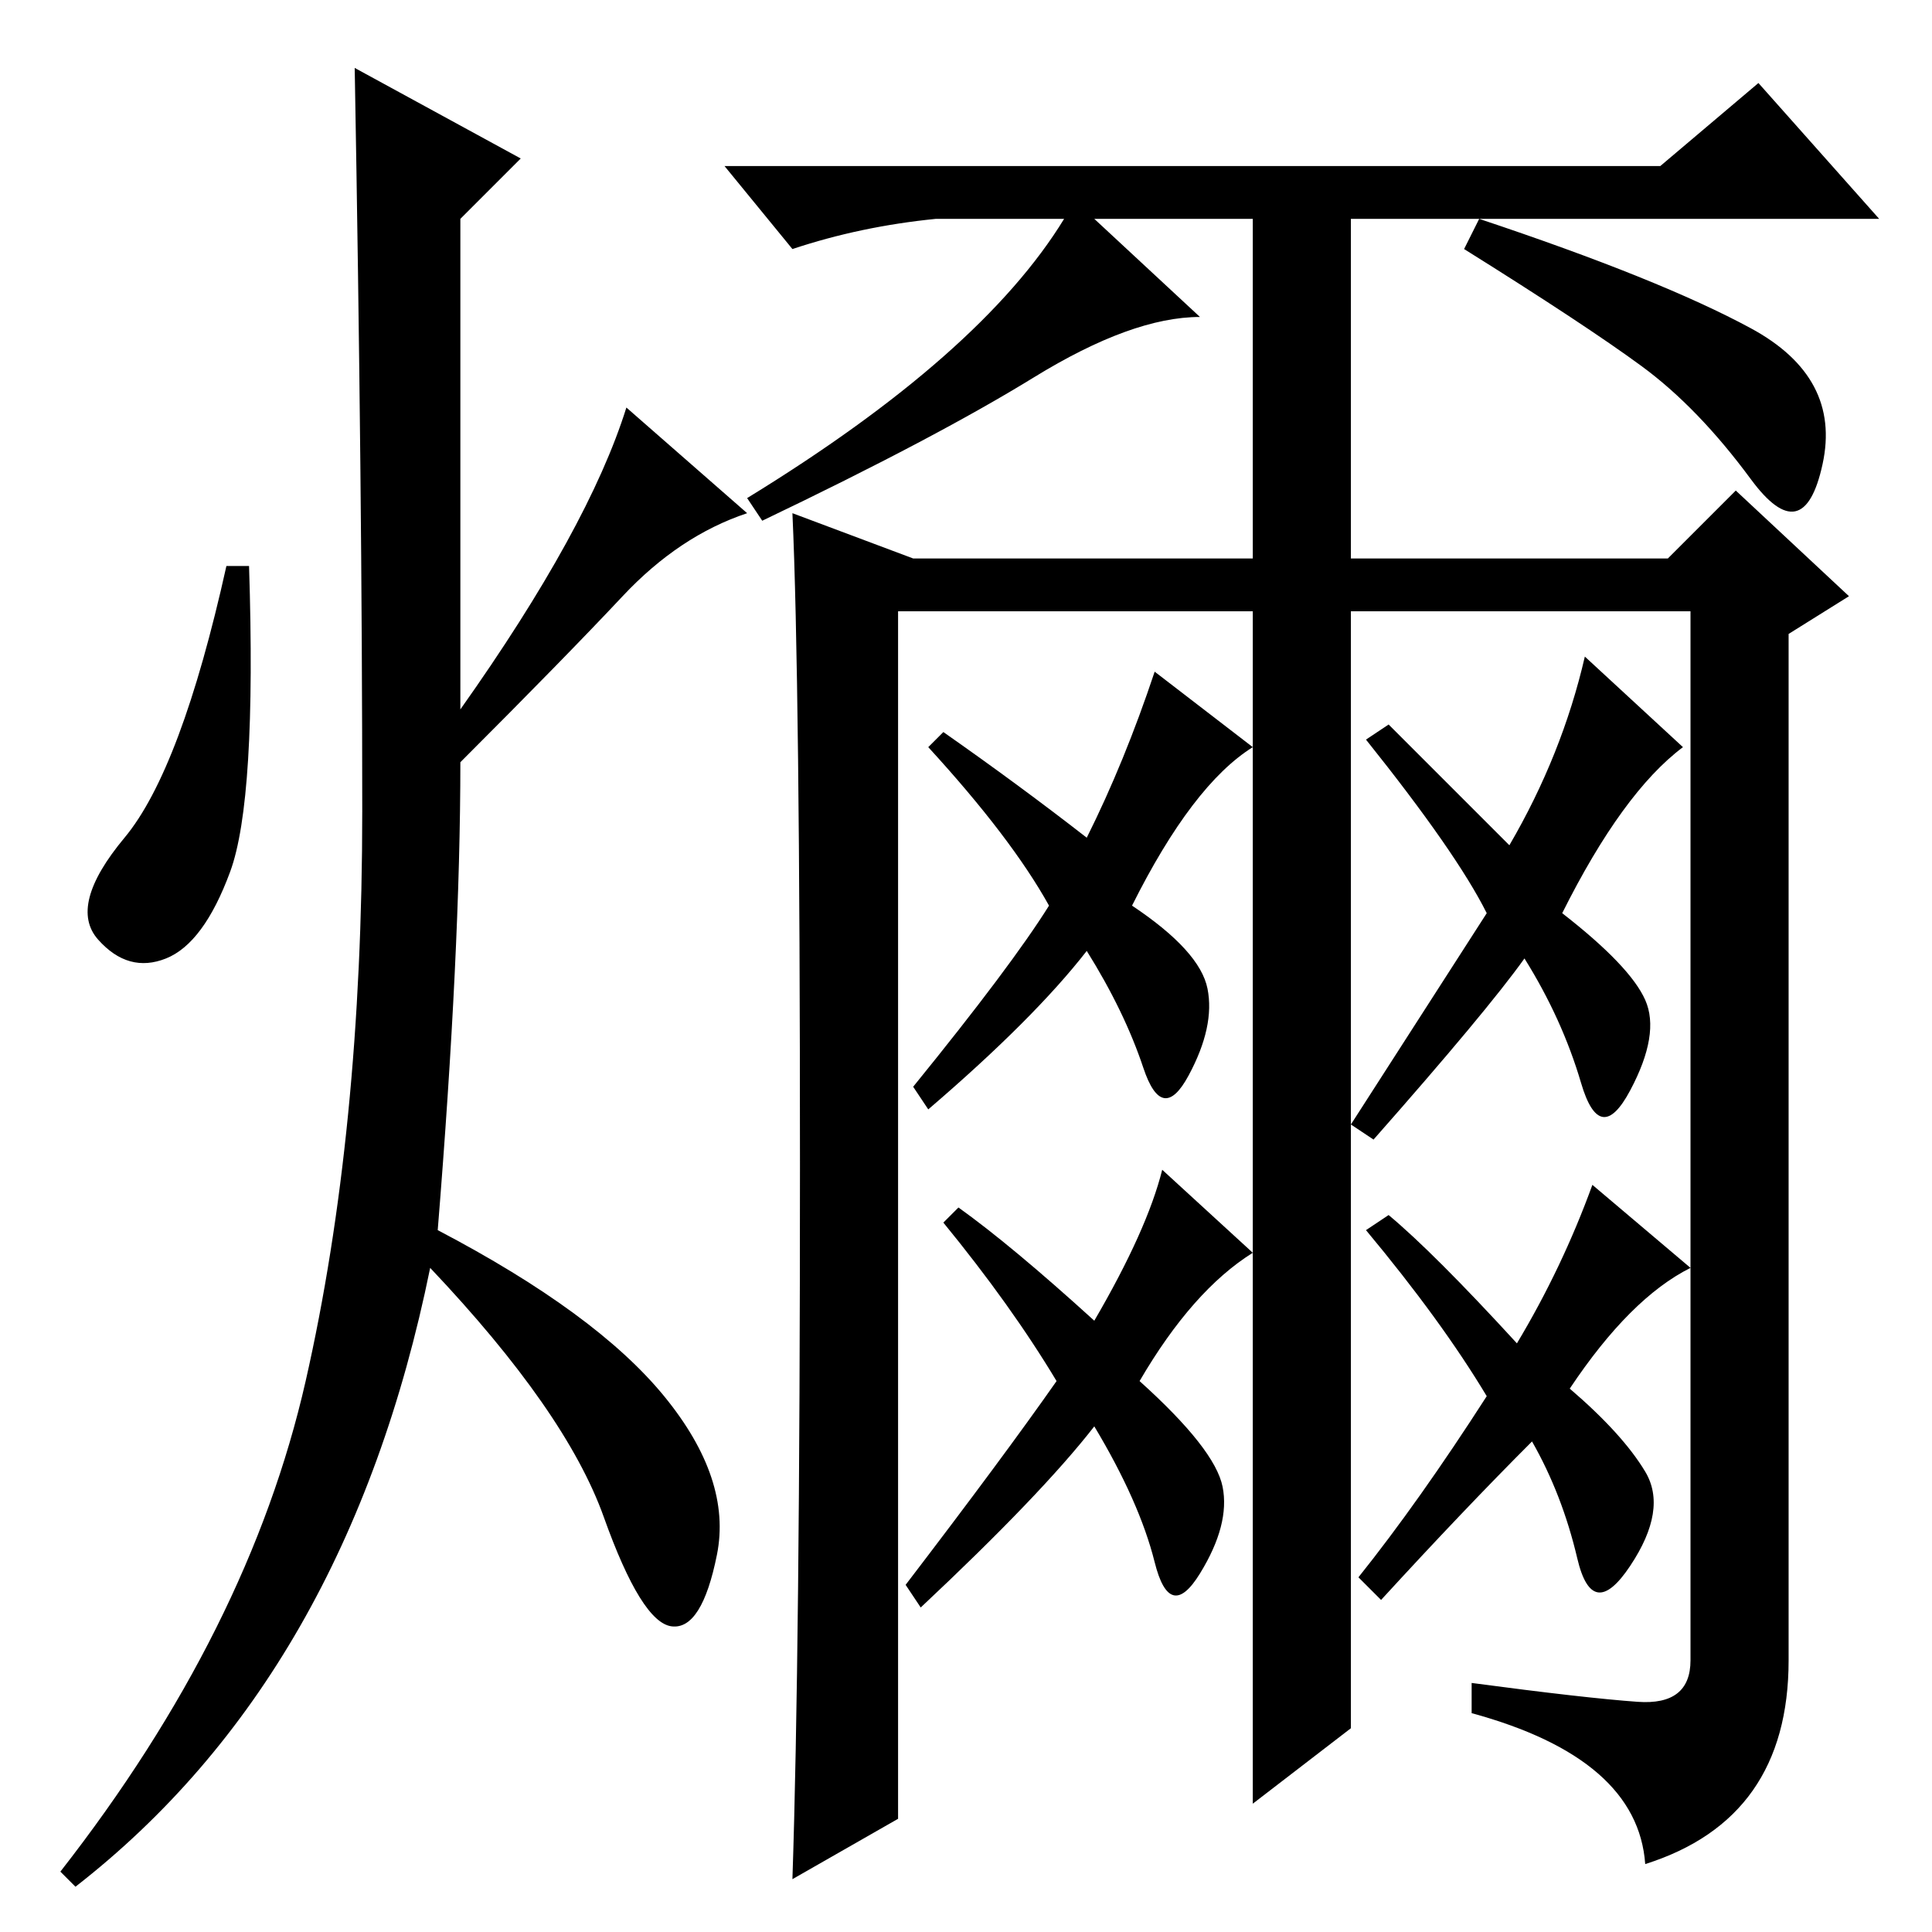 <?xml version="1.0" standalone="no"?>
<!DOCTYPE svg PUBLIC "-//W3C//DTD SVG 1.1//EN" "http://www.w3.org/Graphics/SVG/1.1/DTD/svg11.dtd" >
<svg xmlns="http://www.w3.org/2000/svg" xmlns:xlink="http://www.w3.org/1999/xlink" version="1.1" viewBox="0 -36 256 256">
  <g transform="matrix(1 0 0 -1 0 220)">
   <path fill="currentColor"
d="M179 27l-13 -10v158h-47v-160l-14 -8q1 30 1 94.5t-1 86.5l16 -6h45v45h-21l14 -13q-9 0 -22 -8t-36 -19l-2 3q31 19 42 37h-17q-10 -1 -19 -4l-9 11h124l13 11l16 -18h-70v-45h42l9 9l15 -14l-8 -5v-136q0 -21 -19 -27q-1 14 -23 20v4q15 -2 22 -2.5t7 5.5v139h-45v-148
zM232 212.5q12 -6.5 9.5 -18t-9.5 -2t-14.5 15t-23.5 15.5l2 4q24 -8 36 -14.5zM144 145q5 10 9 22l13 -10q-8 -5 -16 -21q9 -6 10 -11t-2.5 -11.5t-6 1t-7.5 15.5q-7 -9 -21 -21l-2 3q13 16 18 24q-5 9 -16 21l2 2q10 -7 19 -14zM140 73q-6 10 -15 21l2 2q7 -5 18 -15
q7 12 9 20l12 -11q-8 -5 -15 -17q10 -9 11 -14t-3 -11.5t-6 1.5t-8 18q-7 -9 -23 -24l-2 3q13 17 20 27zM218 61q3 -5 -2 -12.5t-7 1t-6 15.5q-9 -9 -20 -21l-3 3q8 10 17 24q-6 10 -16 22l3 2q6 -5 17 -17q6 10 10 21l13 -11q-8 -4 -16 -16q7 -6 10 -11zM210 169l13 -12
q-8 -6 -16 -22q9 -7 11 -11.5t-2 -12t-6.5 1t-7.5 16.5q-5 -7 -20 -24l-3 2l18 28q-4 8 -16 23l3 2l16 -16q7 12 10 25zM69 235l-8 -8v-65q17 24 22 40l16 -14q-9 -3 -16.5 -11t-21.5 -22q0 -25 -3 -62q21 -11 30 -22t7 -21t-6 -9.5t-9 14.5t-23 33q-11 -54 -47 -82l-2 2
q25 32 32.5 65t7.5 75.5t-1 98.5zM30.5 140.5q-3.5 -9.5 -8.5 -11.5t-9 2.5t3.5 13.5t13.5 36h3q1 -31 -2.5 -40.5z" />
  </g>

</svg>
